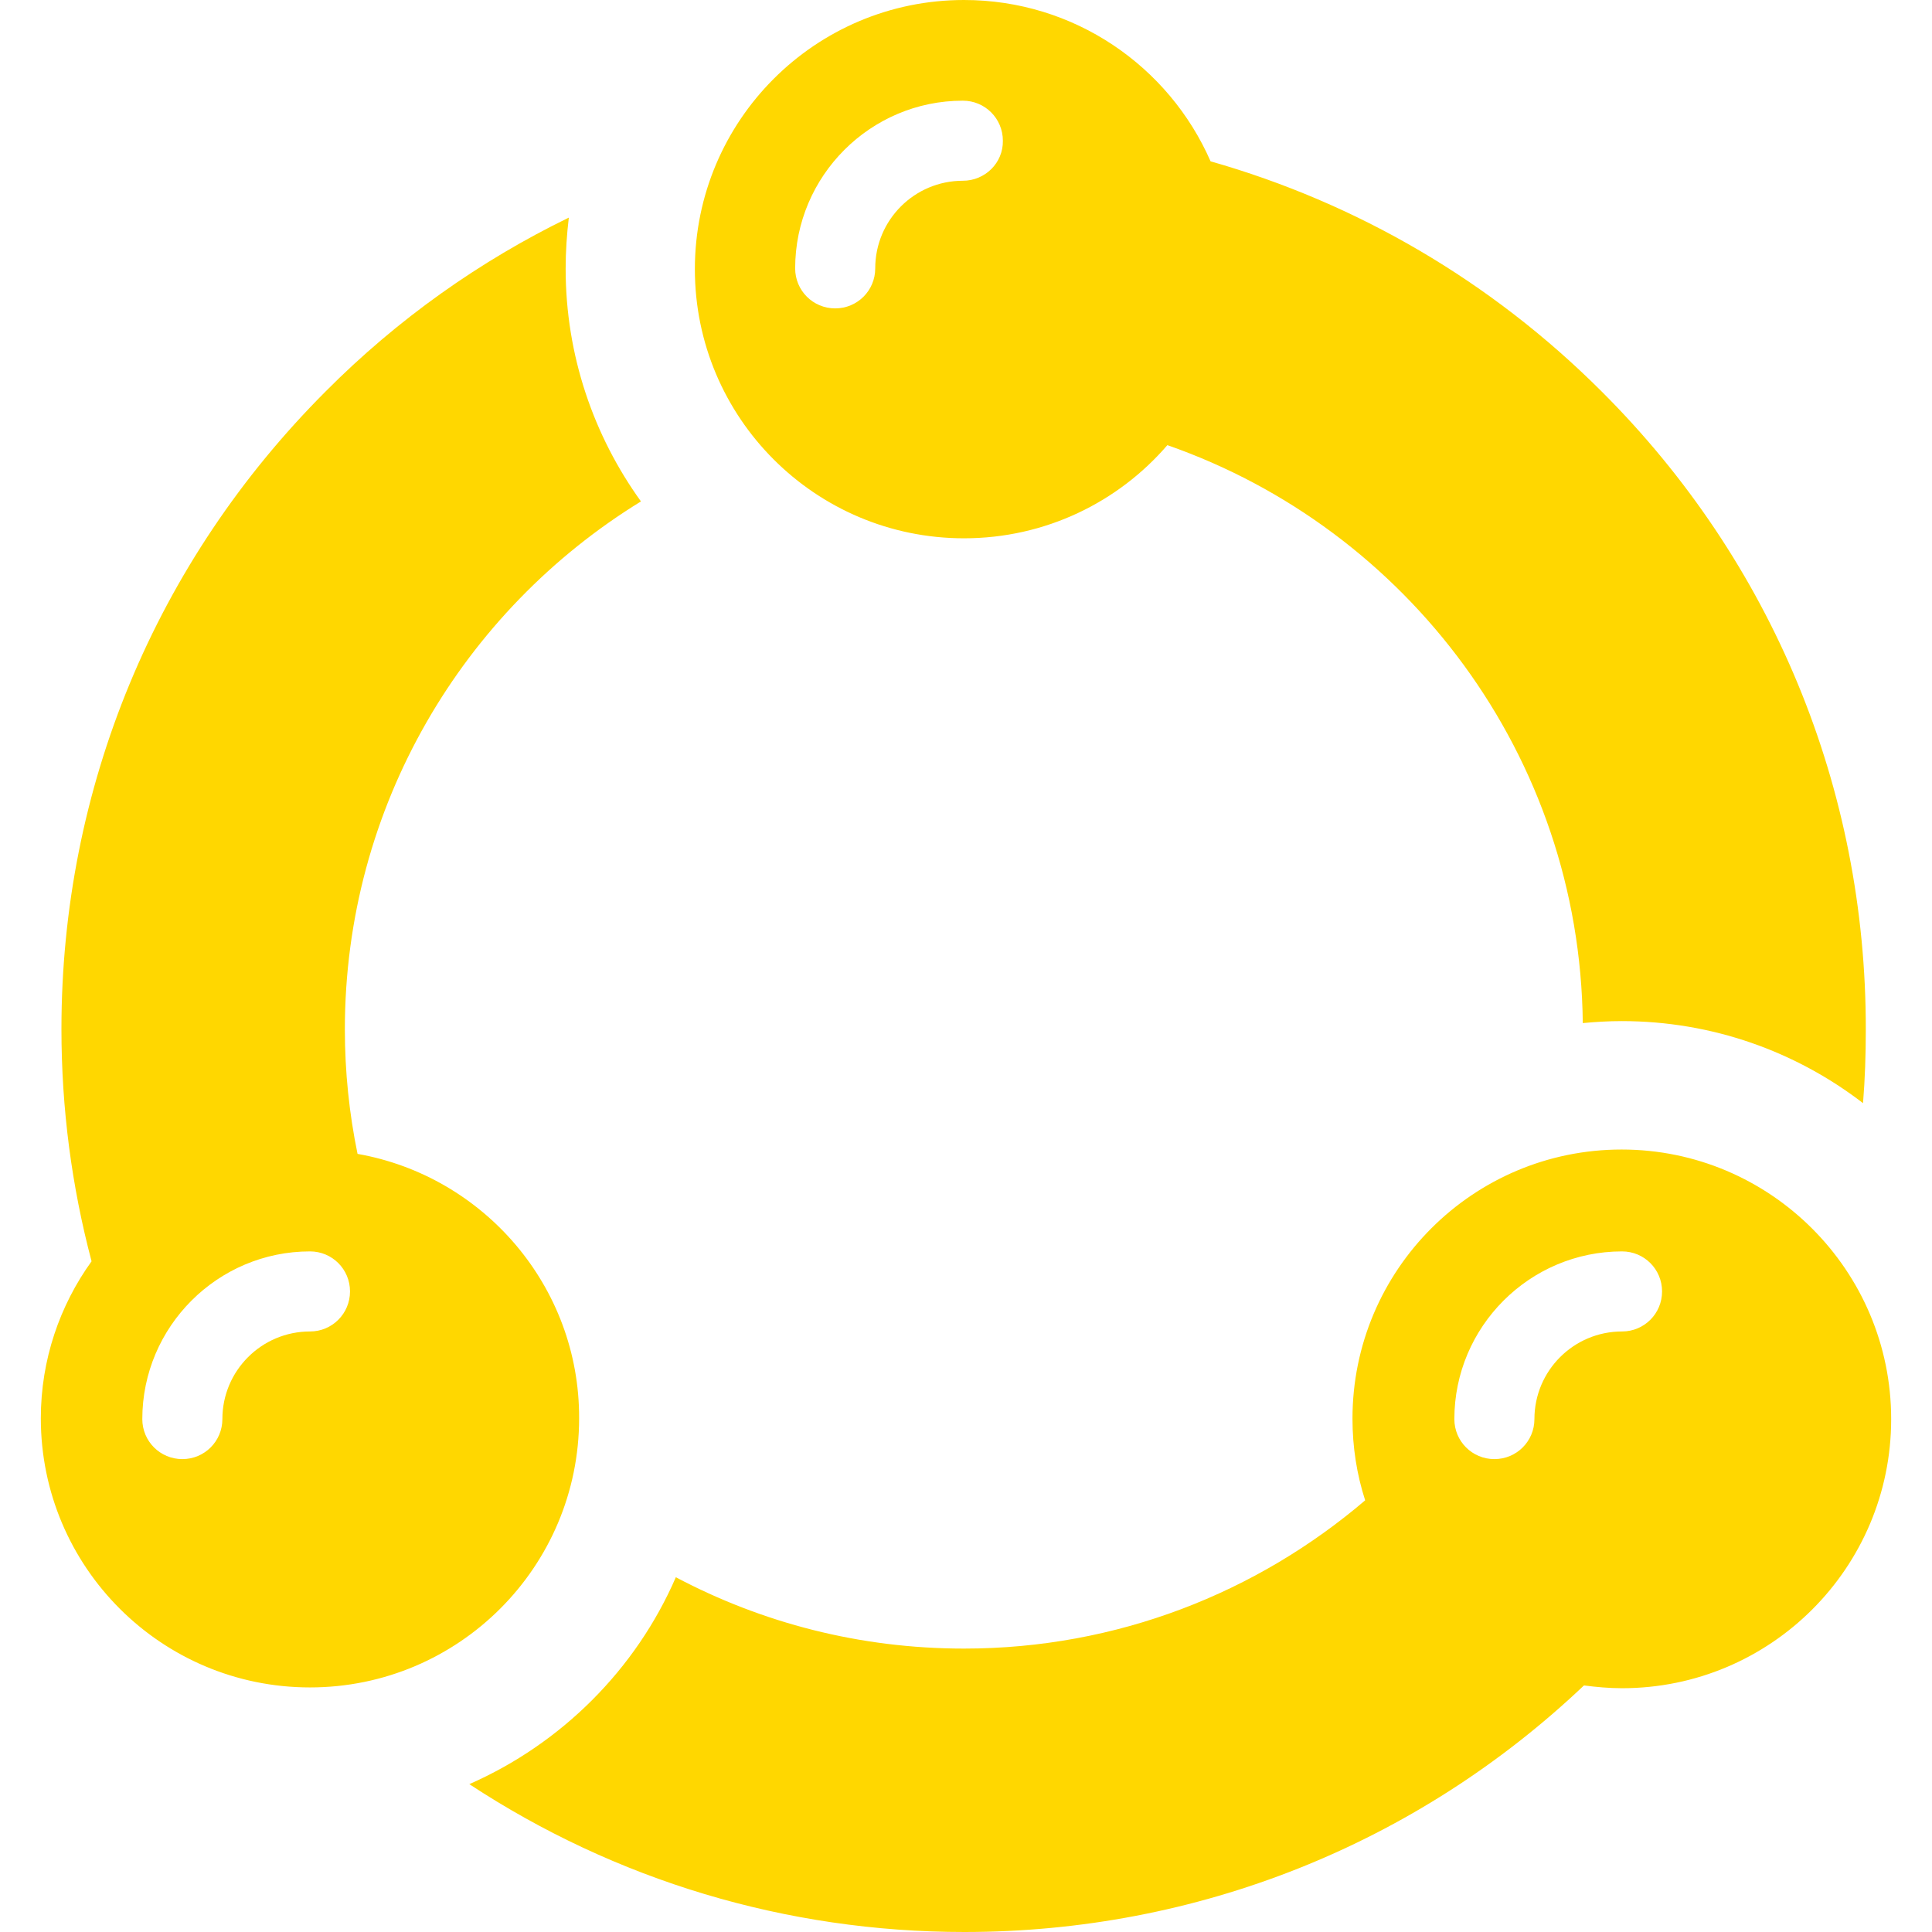 <?xml version="1.0" encoding="iso-8859-1"?>
<!-- Generator: Adobe Illustrator 19.1.0, SVG Export Plug-In . SVG Version: 6.00 Build 0)  -->
<svg xmlns="http://www.w3.org/2000/svg" xmlns:xlink="http://www.w3.org/1999/xlink" version="1.1" id="Capa_1" x="0px" y="0px" viewBox="0 0 487.4 487.4" style="enable-background:new 0 0 487.4 487.4;" xml:space="preserve" width="512px" height="512px">
<g>
	<path id="XMLID_1818_" d="M409.1,290c-37.5,0-67.9,30.4-67.9,67.9c0,7.2,1.1,14.1,3.2,20.6c-27.3,23.3-62.6,37.4-101.2,37.4   c-26.3,0-51-6.5-72.7-18c-10.1,23.3-28.9,42-52.1,52.2c36.8,24.2,79.8,37.3,124.9,37.3c58.6,0,113.9-22,156.3-62.2   c3.1,0.4,6.3,0.7,9.6,0.7c37.5,0,67.9-30.4,67.9-67.9S446.6,290,409.1,290z M409.2,335.9c-12.2,0-22.1,9.9-22.1,22.1   c0,5.6-4.5,10.1-10.1,10.1s-10.1-4.5-10.1-10.1c0-23.3,19-42.3,42.3-42.3c5.6,0,10.1,4.5,10.1,10.1   C419.3,331.4,414.8,335.9,409.2,335.9z M404.1,98.8c-27.9-27.9-61.8-47.6-98.7-58.1C294.9,16.7,271,0,243.2,0   c-37.5,0-67.9,30.4-67.9,67.9s30.4,67.9,67.9,67.9c20.5,0,38.9-9.1,51.3-23.5c60.5,21.1,104.1,78.4,104.8,145.8   c3.2-0.3,6.5-0.5,9.8-0.5c22.9,0,44,7.7,60.9,20.7c0.5-6.1,0.7-12.3,0.7-18.5C470.8,198.9,447.1,141.7,404.1,98.8z M242.9,45.6   c-12.2,0-22.1,9.9-22.1,22.1c0,5.6-4.5,10.1-10.1,10.1s-10.1-4.5-10.1-10.1c0-23.3,19-42.3,42.3-42.3c5.6,0,10.1,4.5,10.1,10.1   C253.1,41.1,248.5,45.6,242.9,45.6z M90.2,291.1c-2.1-10.2-3.2-20.7-3.2-31.4c0-56.3,29.9-105.7,74.7-133.2   c-11.9-16.5-19-36.8-19-58.7c0-4.4,0.3-8.7,0.8-12.9c-22.4,10.9-43.2,25.6-61.3,43.8c-43,43-66.7,100.1-66.7,160.9   c0,20.1,2.6,39.7,7.6,58.6c-8,11.1-12.8,24.8-12.8,39.6c0,37.5,30.4,67.9,67.9,67.9s67.9-30.4,67.9-67.9   C146.2,324.5,122,296.7,90.2,291.1z M78.2,335.9c-12.2,0-22.1,9.9-22.1,22.1c0,5.6-4.5,10.1-10.1,10.1s-10.1-4.5-10.1-10.1   c0-23.3,19-42.3,42.3-42.3c5.6,0,10.1,4.5,10.1,10.1C88.3,331.4,83.8,335.9,78.2,335.9z" fill="#ffd700"/>
</g>
<g>
</g>
<g>
</g>
<g>
</g>
<g>
</g>
<g>
</g>
<g>
</g>
<g>
</g>
<g>
</g>
<g>
</g>
<g>
</g>
<g>
</g>
<g>
</g>
<g>
</g>
<g>
</g>
<g>
</g>
</svg>
